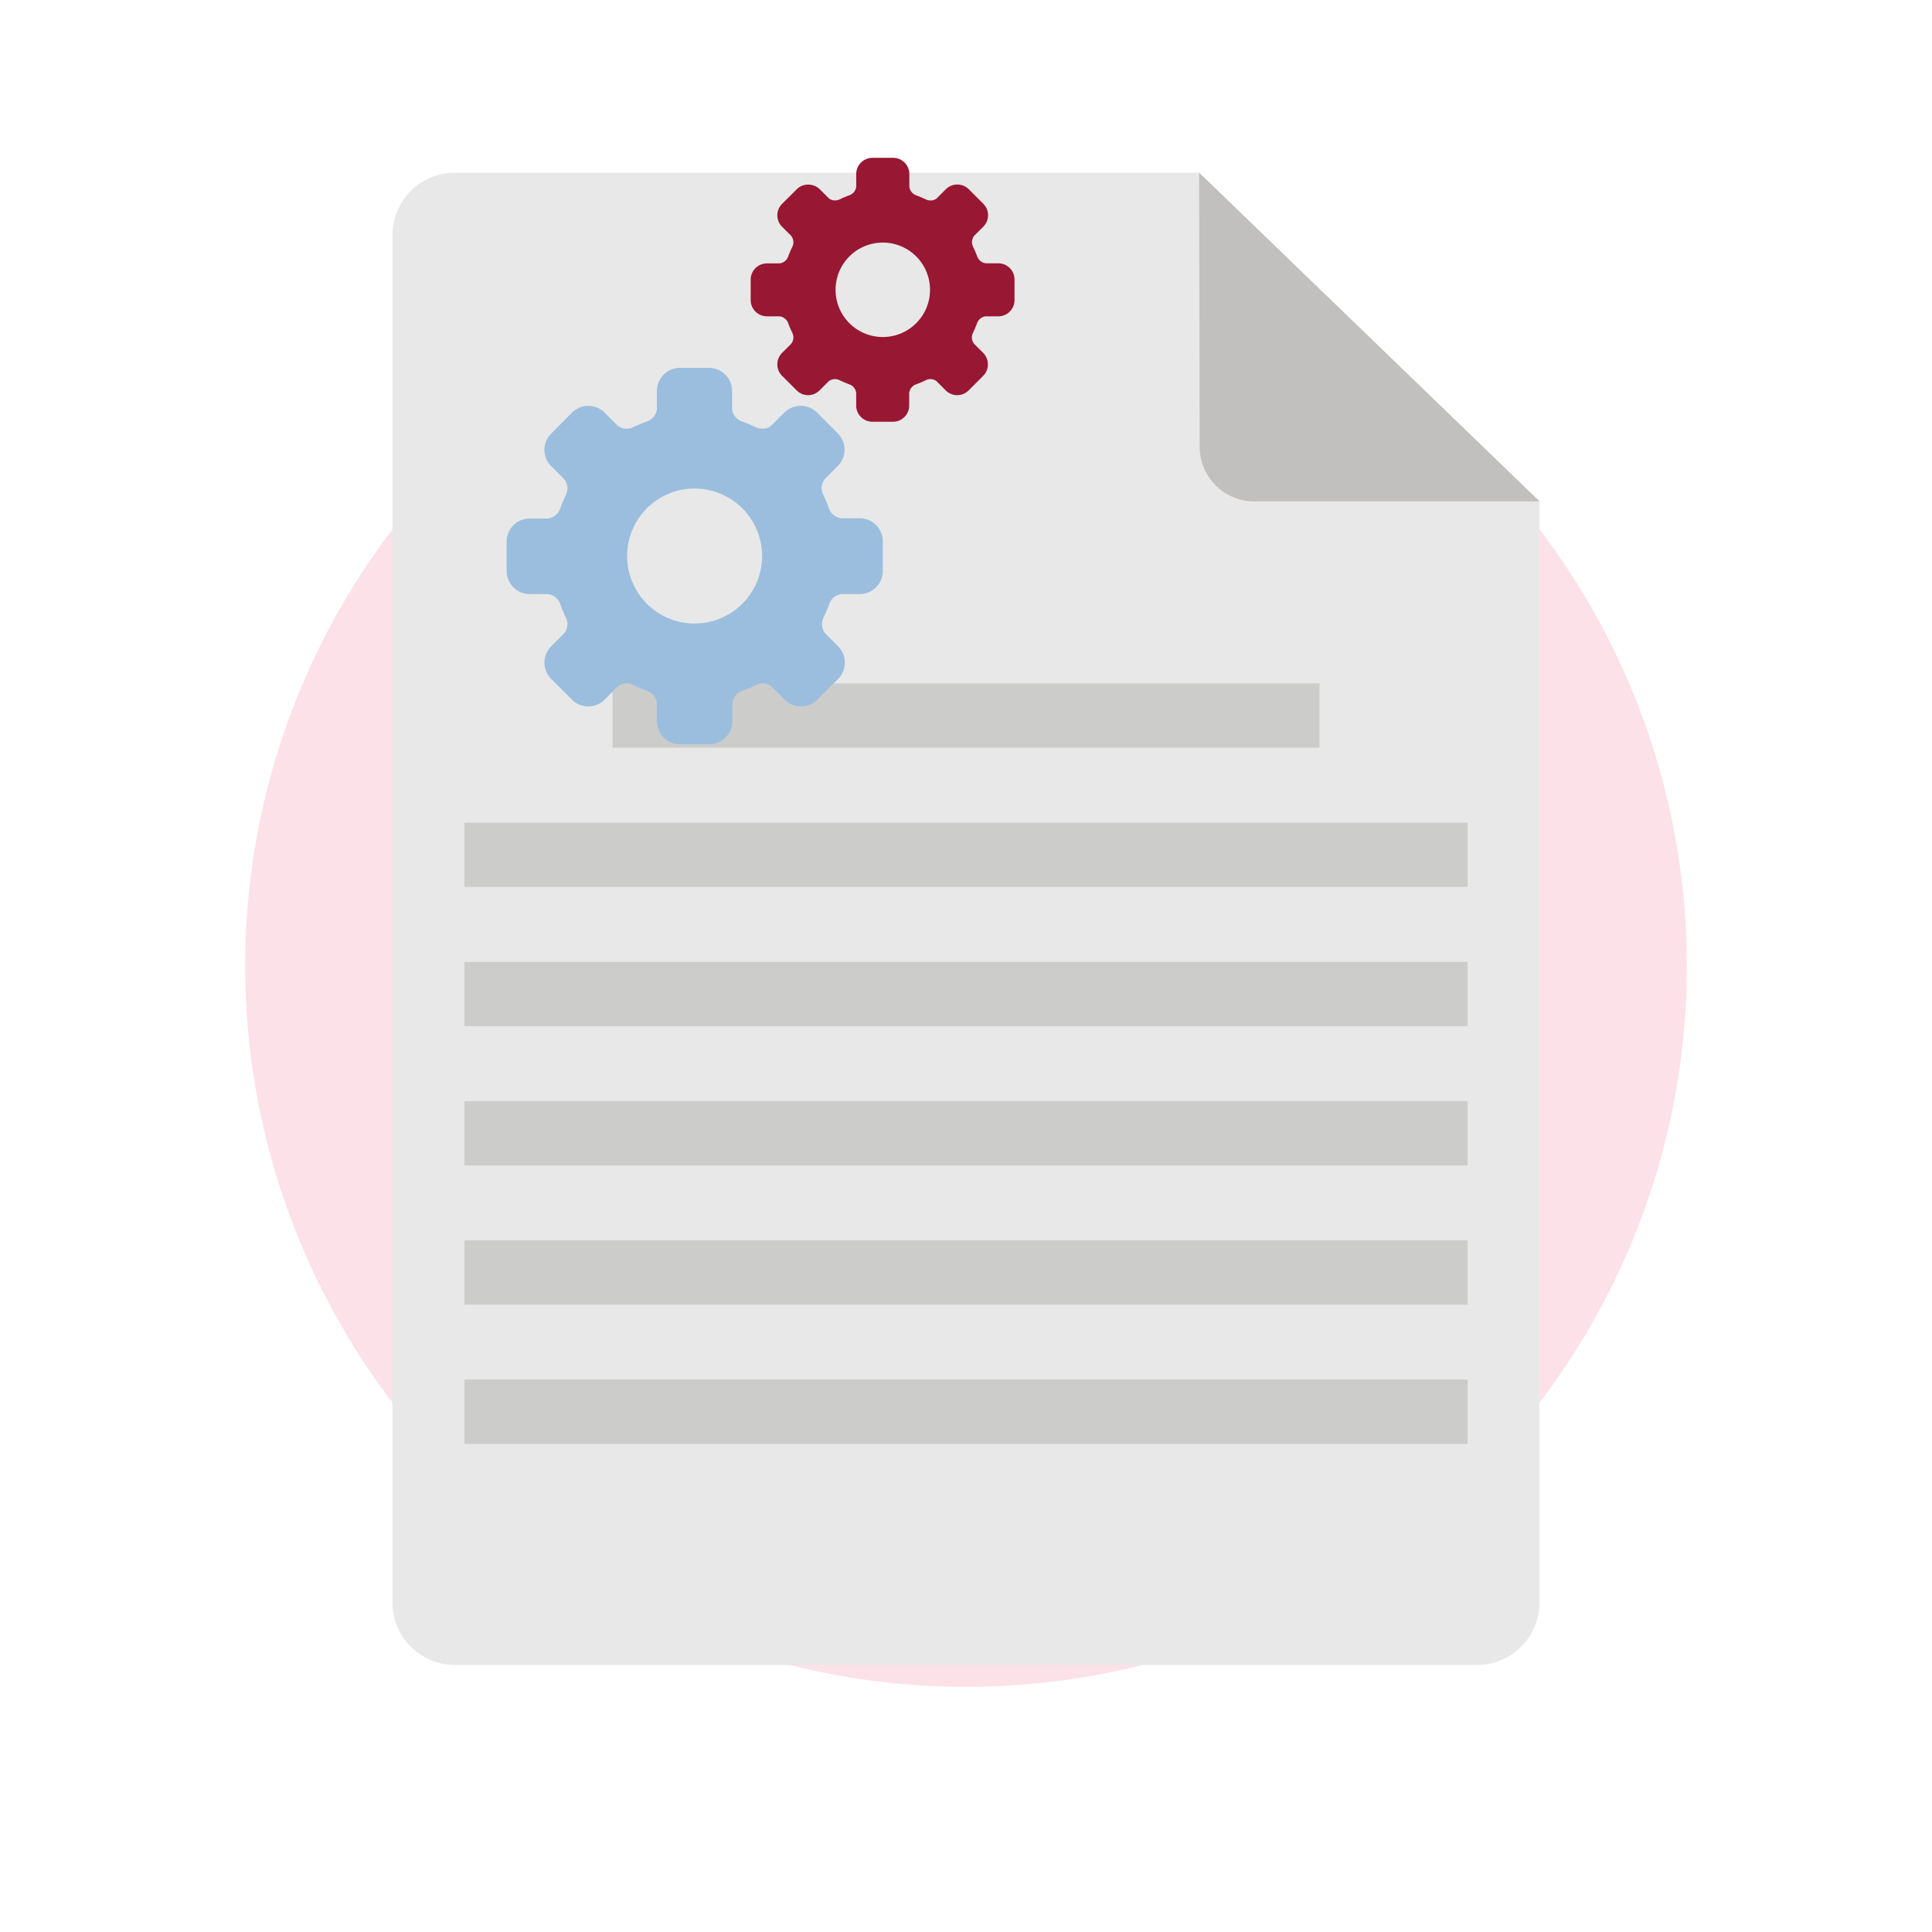 <svg id="Capa_1" data-name="Capa 1" xmlns="http://www.w3.org/2000/svg" viewBox="0 0 450 450"><defs><style>.cls-1{fill:#e50445;opacity:0.12;}.cls-2{fill:#e8e8e8;}.cls-3{fill:#c1c0bf;}.cls-4{opacity:0.7;}.cls-5{fill:#9bbede;}.cls-6{fill:#981732;}</style></defs><title>alert-guardar</title><circle class="cls-1" cx="225" cy="225" r="167.9"/><path class="cls-2" d="M279.3,40.22H106A14.57,14.57,0,0,0,91.41,54.79V373.24A14.57,14.57,0,0,0,106,387.81H344a14.57,14.57,0,0,0,14.57-14.57V116.78Z"/><path class="cls-3" d="M279.3,40.22l.13,63.89a12.71,12.71,0,0,0,12.7,12.67h66.46Z"/><g class="cls-4"><rect class="cls-3" x="142.68" y="159.19" width="164.65" height="14.97"/><rect class="cls-3" x="108.17" y="191.62" width="233.66" height="14.97"/><rect class="cls-3" x="108.17" y="224.05" width="233.66" height="14.97"/><rect class="cls-3" x="108.17" y="256.48" width="233.66" height="14.97"/><rect class="cls-3" x="108.17" y="288.91" width="233.66" height="14.97"/><rect class="cls-3" x="108.17" y="321.34" width="233.66" height="14.97"/></g><path class="cls-5" d="M200.23,120.71H196a3.5,3.5,0,0,1-2.91-2.24,31,31,0,0,0-1.38-3.32,3.45,3.45,0,0,1,.44-3.63l3-3a5.38,5.38,0,0,0,0-7.58l-4.85-4.86a5.42,5.42,0,0,0-7.59,0l-3,3a3,3,0,0,1-2.13.75,3.12,3.12,0,0,1-1.48-.3c-1.08-.51-2.21-1-3.34-1.39a3.46,3.46,0,0,1-2.24-2.89V91.07a5.39,5.39,0,0,0-5.37-5.38h-6.84A5.39,5.39,0,0,0,153,91.07v4.19a3.46,3.46,0,0,1-2.24,2.89,33.41,33.41,0,0,0-3.33,1.39,3.53,3.53,0,0,1-1.48.3,3,3,0,0,1-2.13-.75l-3-3a5.41,5.41,0,0,0-7.58,0L128.38,101a5.36,5.36,0,0,0,0,7.58l3,3a3.41,3.41,0,0,1,.46,3.63,31,31,0,0,0-1.39,3.32,3.46,3.46,0,0,1-2.89,2.24h-4.2a5.38,5.38,0,0,0-5.36,5.36v6.86a5.39,5.39,0,0,0,5.36,5.38h4.2a3.43,3.43,0,0,1,2.89,2.22,32.09,32.09,0,0,0,1.39,3.33,3.4,3.4,0,0,1-.46,3.62l-3,3a5.38,5.38,0,0,0,0,7.59l4.86,4.84a5.36,5.36,0,0,0,7.58,0l3-3a3.11,3.11,0,0,1,2.13-.78,3.25,3.25,0,0,1,1.48.33,32.09,32.09,0,0,0,3.33,1.39,3.44,3.44,0,0,1,2.24,2.89v4.19a5.38,5.38,0,0,0,5.38,5.36h6.84a5.38,5.38,0,0,0,5.37-5.36v-4.19a3.44,3.44,0,0,1,2.24-2.89,31.36,31.36,0,0,0,3.34-1.39,3.34,3.34,0,0,1,1.47-.33,3.12,3.12,0,0,1,2.14.78l3,3a5.37,5.37,0,0,0,7.59,0l4.85-4.84a5.4,5.4,0,0,0,0-7.59l-3-3a3.41,3.41,0,0,1-.43-3.62,36,36,0,0,0,1.39-3.33,3.42,3.42,0,0,1,2.89-2.22h4.19a5.38,5.38,0,0,0,5.36-5.38v-6.86A5.37,5.37,0,0,0,200.23,120.71Zm-22.72,8.8a15.72,15.72,0,1,1-15.73-15.72A15.73,15.73,0,0,1,177.51,129.51Z"/><path class="cls-6" d="M232.56,61.33h-2.94a2.46,2.46,0,0,1-2-1.57,20.46,20.46,0,0,0-1-2.33,2.42,2.42,0,0,1,.32-2.55l2.1-2.09a3.78,3.78,0,0,0,0-5.32l-3.4-3.4a3.8,3.8,0,0,0-5.33,0l-2.09,2.09a2.14,2.14,0,0,1-1.5.53,2.19,2.19,0,0,1-1-.21c-.76-.36-1.55-.69-2.35-1a2.42,2.42,0,0,1-1.57-2V40.53A3.78,3.78,0,0,0,208,36.76h-4.8a3.79,3.79,0,0,0-3.77,3.77v2.94a2.41,2.41,0,0,1-1.57,2,22.69,22.69,0,0,0-2.34,1,2.46,2.46,0,0,1-1,.21,2.11,2.11,0,0,1-1.5-.53l-2.1-2.09A3.73,3.73,0,0,0,188.23,43a3.68,3.68,0,0,0-2.66,1.09l-3.42,3.4a3.79,3.79,0,0,0,0,5.32l2.1,2.09a2.42,2.42,0,0,1,.32,2.55,22.53,22.53,0,0,0-1,2.33,2.42,2.42,0,0,1-2,1.57h-2.95a3.78,3.78,0,0,0-3.77,3.76V69.9a3.79,3.79,0,0,0,3.77,3.78h2.95a2.4,2.4,0,0,1,2,1.56,23.66,23.66,0,0,0,1,2.34,2.38,2.38,0,0,1-.32,2.53l-2.1,2.1a3.78,3.78,0,0,0,0,5.32l3.42,3.41a3.73,3.73,0,0,0,2.66,1.1,3.78,3.78,0,0,0,2.65-1.1l2.1-2.1a2.38,2.38,0,0,1,2.53-.31,22.62,22.62,0,0,0,2.34,1,2.41,2.41,0,0,1,1.57,2v2.94a3.78,3.78,0,0,0,3.77,3.76H208a3.77,3.77,0,0,0,3.77-3.76V91.53a2.42,2.42,0,0,1,1.57-2,21.9,21.9,0,0,0,2.35-1,2.29,2.29,0,0,1,1-.23,2.19,2.19,0,0,1,1.5.54l2.09,2.1a3.78,3.78,0,0,0,5.33,0l3.4-3.41a3.78,3.78,0,0,0,0-5.32l-2.1-2.1a2.36,2.36,0,0,1-.31-2.53c.36-.76.69-1.56,1-2.34a2.38,2.38,0,0,1,2-1.56h2.94a3.78,3.78,0,0,0,3.76-3.78V65.09A3.77,3.77,0,0,0,232.56,61.33ZM216.62,67.5a11,11,0,1,1-11-11A11,11,0,0,1,216.62,67.5Z"/></svg>